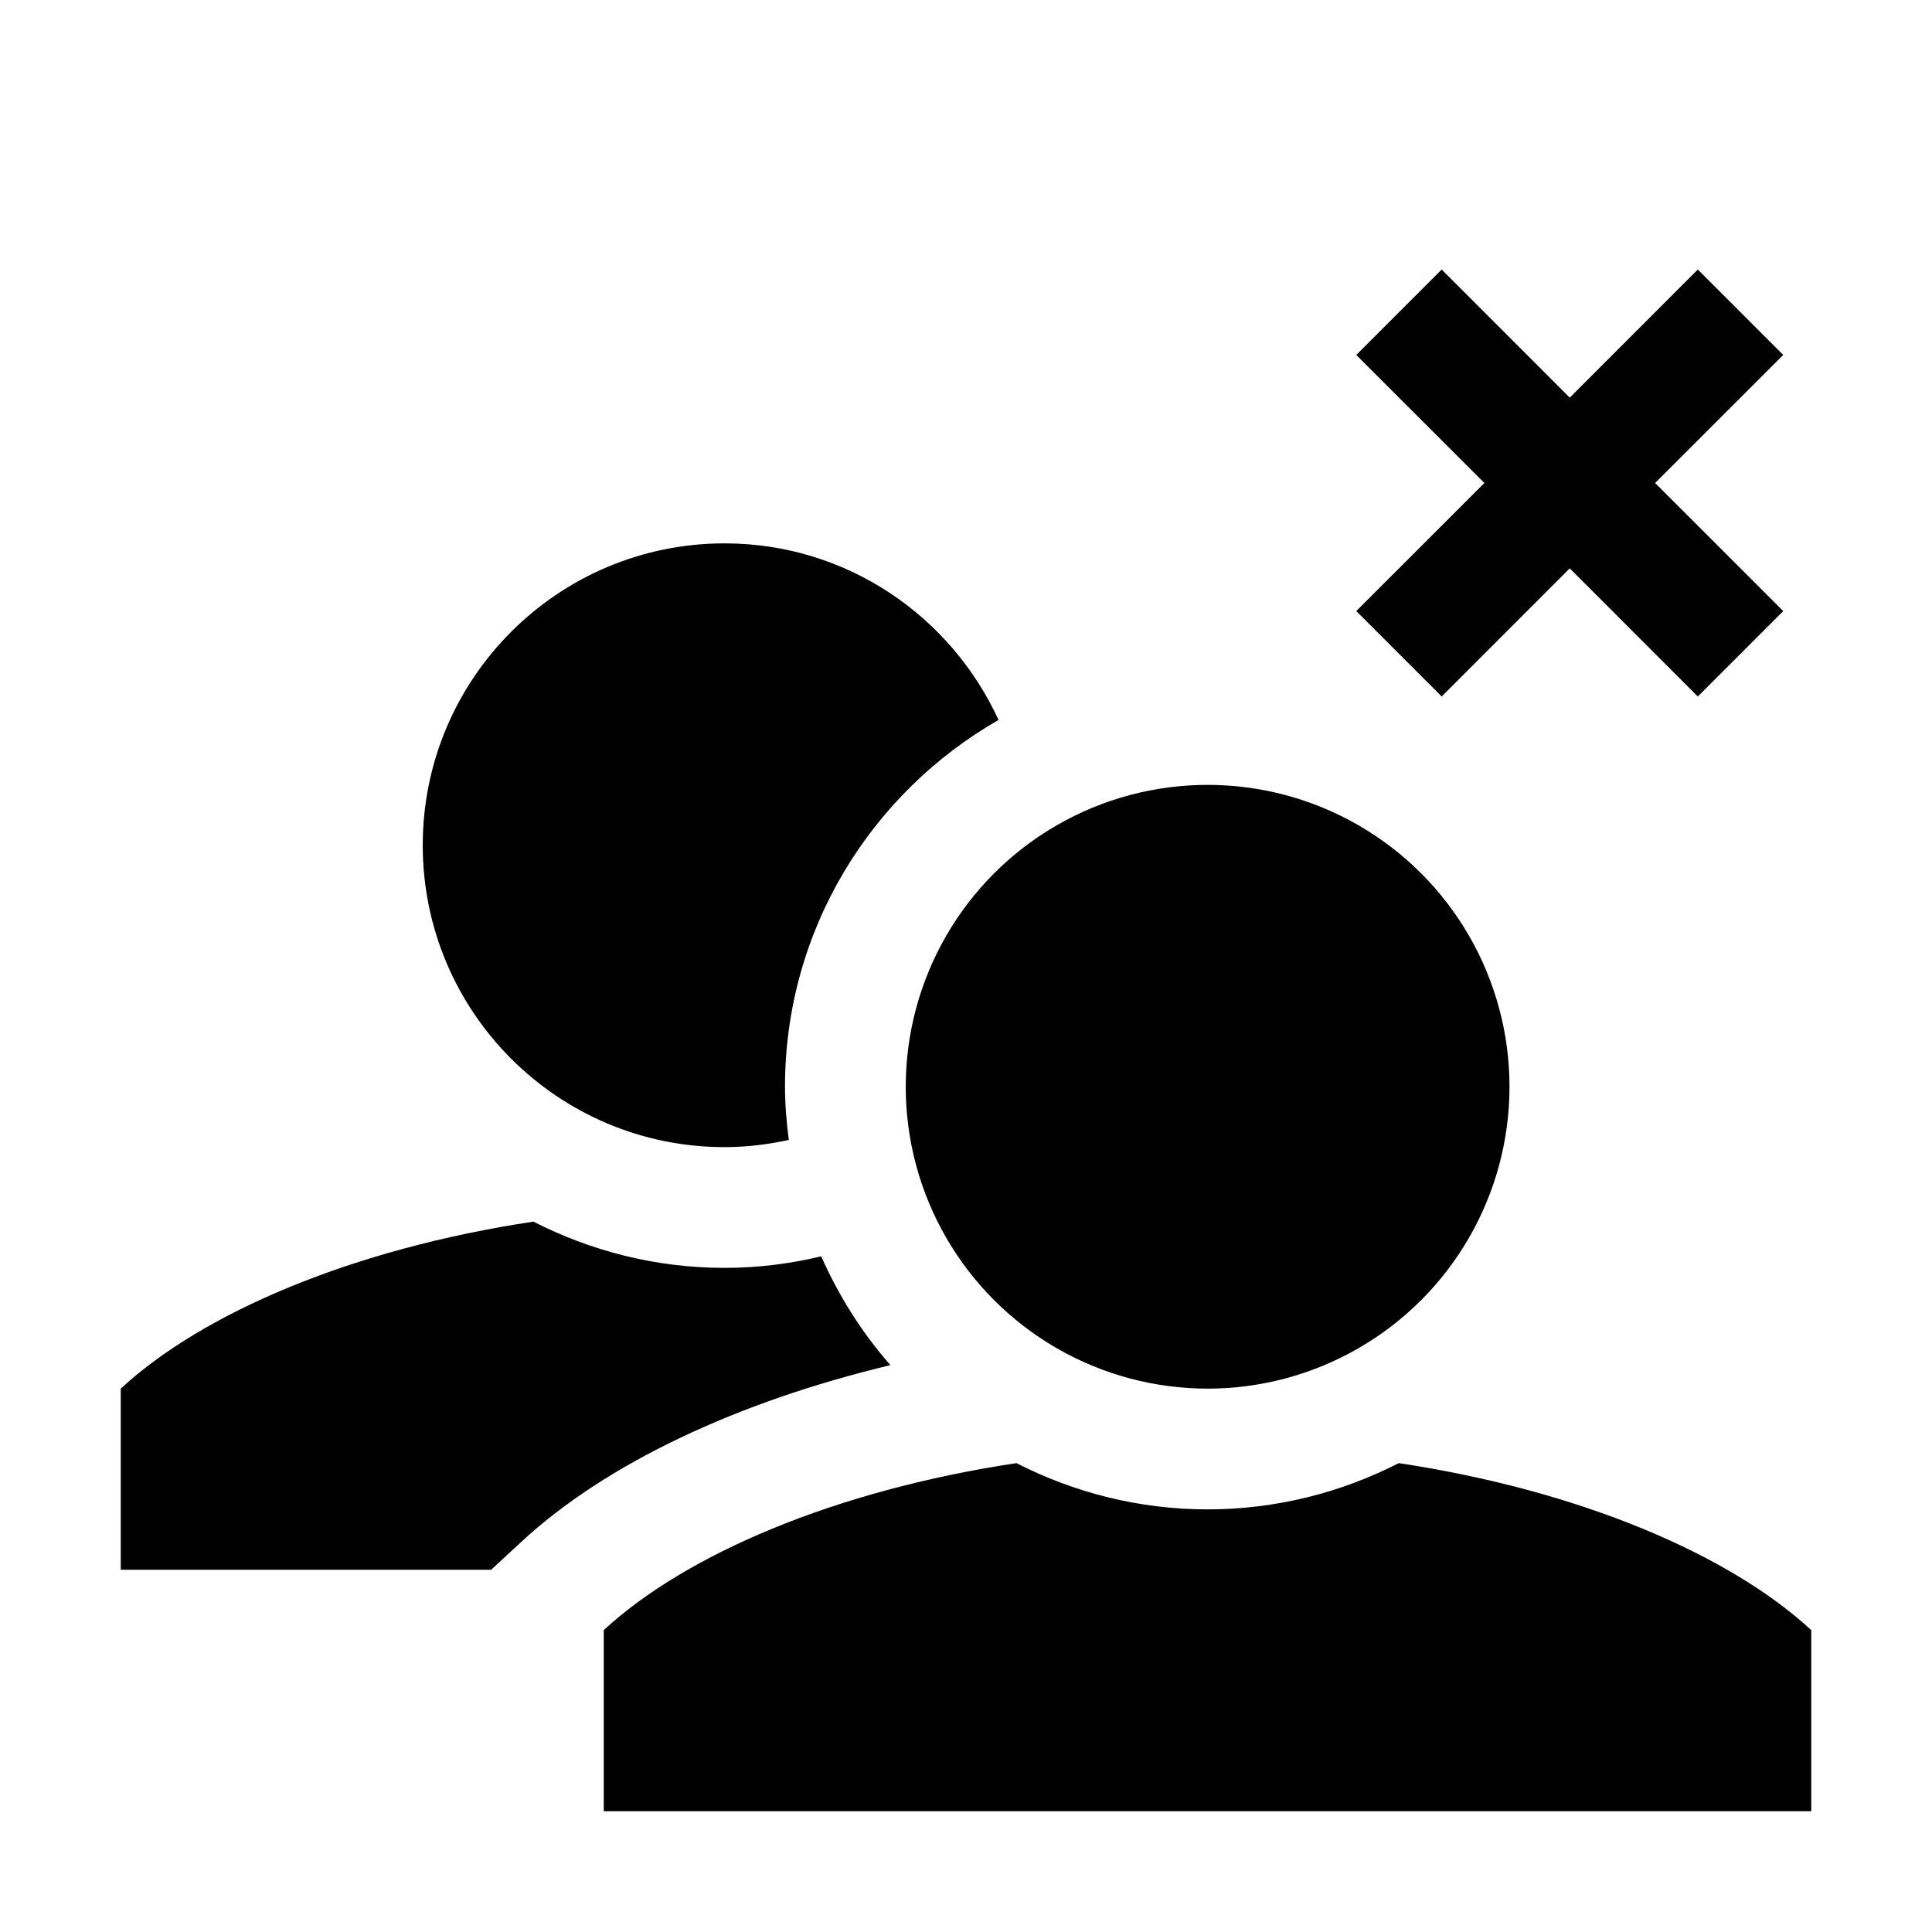 <?xml version="1.0" encoding="utf-8"?>
<!-- Generator: Adobe Illustrator 18.1.1, SVG Export Plug-In . SVG Version: 6.00 Build 0)  -->
<!DOCTYPE svg PUBLIC "-//W3C//DTD SVG 1.1 Tiny//EN" "http://www.w3.org/Graphics/SVG/1.1/DTD/svg11-tiny.dtd">
<svg version="1.1" baseProfile="tiny" xmlns="http://www.w3.org/2000/svg" xmlns:xlink="http://www.w3.org/1999/xlink" x="0px"
	 y="0px" width="32px" height="32px" viewBox="0 0 32 32" xml:space="preserve">
<g id="Guides__x26__Forms">
</g>
<g id="Icons">
	<g>
		<path d="M13.602,20.809C13.088,20.932,12.553,21,12.002,21c-1.141,0-2.215-0.28-3.167-0.766C5.825,20.687,3.353,21.749,2,23l0,3
			h6.135l0.507-0.469c1.395-1.289,3.567-2.313,6.106-2.92C14.279,22.077,13.894,21.468,13.602,20.809z"/>
		<path d="M12.002,19c0.365,0,0.719-0.044,1.063-0.119c-0.037-0.289-0.063-0.582-0.063-0.881c0-2.6,1.428-4.868,3.537-6.075
			C15.749,10.202,14.02,9,12.002,9c-2.761,0-5,2.239-5,5C7.002,16.761,9.24,19,12.002,19z"/>
		<path d="M23.168,24.234C22.216,24.72,21.142,25,20.002,25c-1.141,0-2.215-0.28-3.167-0.766C13.825,24.687,11.353,25.749,10,27l0,3
			H30v-3C28.648,25.75,26.176,24.688,23.168,24.234z"/>
		<circle cx="20.002" cy="18" r="5"/>
		<polygon points="23.879,11.536 26,9.414 28.121,11.536 29.536,10.121 27.414,8 29.536,5.879 28.121,4.464 26,6.586 23.879,4.464 
			22.464,5.879 24.586,8 22.464,10.121 		"/>
	</g>
</g>
</svg>
